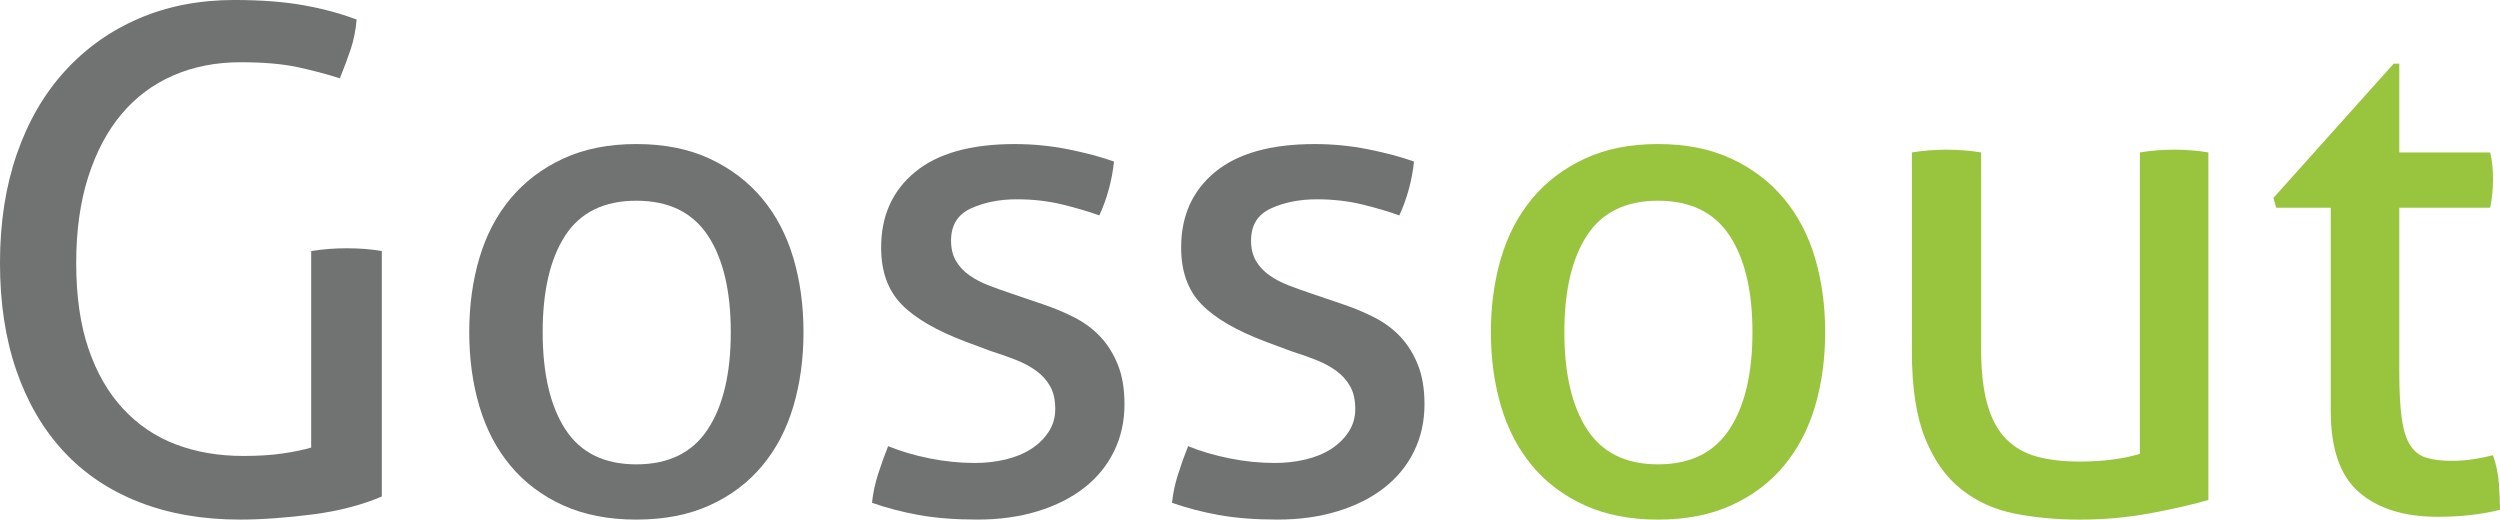 <?xml version="1.0" encoding="utf-8"?>
<!-- Generator: Adobe Illustrator 16.0.0, SVG Export Plug-In . SVG Version: 6.00 Build 0)  -->
<!DOCTYPE svg PUBLIC "-//W3C//DTD SVG 1.0//EN" "http://www.w3.org/TR/2001/REC-SVG-20010904/DTD/svg10.dtd">
<svg version="1.0" id="Layer_1" xmlns="http://www.w3.org/2000/svg" xmlns:xlink="http://www.w3.org/1999/xlink" x="0px" y="0px"
	 width="417.834px" height="86.842px" viewBox="305.822 525.609 417.834 86.842"
	 enable-background="new 305.822 525.609 417.834 86.842" xml:space="preserve">
<g>
	<path fill="#717272" d="M357.834,567.569c0.935-0.154,1.907-0.273,2.921-0.352c1.011-0.076,2.024-0.115,3.038-0.115
		c1.013,0,2.025,0.039,3.038,0.115c1.013,0.077,1.947,0.196,2.806,0.352v41.024c-1.636,0.699-3.428,1.306-5.375,1.812
		c-1.949,0.507-3.975,0.895-6.078,1.167c-2.104,0.273-4.208,0.486-6.312,0.644c-2.104,0.156-4.091,0.234-5.961,0.234
		c-6.233,0-11.845-0.975-16.831-2.922c-4.986-1.946-9.193-4.771-12.623-8.475c-3.43-3.698-6.06-8.2-7.889-13.498
		c-1.832-5.299-2.747-11.298-2.747-18c0-6.697,0.936-12.759,2.806-18.174c1.869-5.416,4.537-10.031,8.006-13.851
		c3.466-3.816,7.598-6.76,12.389-8.823c4.792-2.063,10.11-3.099,15.954-3.099c4.44,0,8.298,0.293,11.571,0.877
		c3.271,0.584,6.231,1.385,8.883,2.396c-0.158,1.792-0.488,3.447-0.995,4.968c-0.508,1.521-1.11,3.137-1.812,4.852
		c-2.183-0.703-4.54-1.324-7.071-1.871c-2.532-0.543-5.709-0.817-9.525-0.817c-4.13,0-7.89,0.74-11.278,2.222
		c-3.39,1.479-6.272,3.643-8.648,6.484c-2.378,2.846-4.229,6.354-5.552,10.52c-1.326,4.17-1.987,8.941-1.987,14.317
		c0,5.534,0.681,10.306,2.045,14.317c1.363,4.014,3.291,7.363,5.786,10.052c2.492,2.688,5.435,4.675,8.823,5.96
		c3.39,1.285,7.147,1.93,11.278,1.93c2.493,0,4.676-0.136,6.546-0.41c1.87-0.271,3.467-0.603,4.793-0.992v-32.843H357.834z"/>
	<path fill="#717272" d="M412.181,612.45c-4.675,0-8.766-0.799-12.271-2.396c-3.507-1.597-6.428-3.799-8.766-6.604
		c-2.338-2.804-4.073-6.116-5.201-9.935c-1.131-3.814-1.695-7.947-1.695-12.39c0-4.44,0.564-8.57,1.695-12.388
		c1.128-3.818,2.862-7.13,5.201-9.937c2.338-2.804,5.259-5.025,8.766-6.662c3.507-1.636,7.597-2.454,12.271-2.454
		c4.676,0,8.766,0.818,12.271,2.454c3.507,1.637,6.429,3.858,8.767,6.662c2.337,2.807,4.07,6.117,5.201,9.937
		c1.129,3.816,1.694,7.946,1.694,12.388s-0.565,8.574-1.694,12.39c-1.129,3.817-2.864,7.131-5.201,9.935
		c-2.338,2.806-5.26,5.008-8.767,6.604C420.947,611.65,416.857,612.45,412.181,612.45z M412.181,603.218
		c5.377,0,9.351-1.946,11.922-5.844c2.572-3.896,3.856-9.312,3.856-16.247c0-6.934-1.284-12.331-3.856-16.188
		c-2.571-3.857-6.545-5.784-11.922-5.784c-5.375,0-9.331,1.927-11.862,5.784c-2.533,3.855-3.798,9.254-3.798,16.188
		c0,6.936,1.265,12.354,3.798,16.247C402.85,601.271,406.805,603.218,412.181,603.218z"/>
	<path fill="#717272" d="M454.256,600.178c2.104,0.859,4.422,1.539,6.955,2.046c2.53,0.509,5.044,0.762,7.539,0.762
		c1.791,0,3.505-0.194,5.142-0.586c1.637-0.389,3.057-0.973,4.266-1.753c1.208-0.777,2.182-1.731,2.922-2.862
		c0.74-1.13,1.11-2.397,1.11-3.799c0-1.559-0.292-2.846-0.877-3.857c-0.584-1.012-1.364-1.871-2.337-2.57
		c-0.977-0.702-2.104-1.305-3.39-1.813c-1.286-0.506-2.67-0.993-4.149-1.461l-4.091-1.52c-4.987-1.872-8.61-3.974-10.87-6.312
		c-2.26-2.339-3.39-5.494-3.39-9.468c0-5.298,1.89-9.507,5.669-12.622c3.778-3.116,9.331-4.677,16.655-4.677
		c3.039,0,6.019,0.294,8.94,0.878s5.473,1.267,7.655,2.045c-0.157,1.561-0.449,3.117-0.876,4.676c-0.43,1.559-0.955,3-1.578,4.324
		c-1.716-0.622-3.759-1.228-6.137-1.812c-2.377-0.587-4.929-0.878-7.655-0.878c-2.883,0-5.436,0.508-7.655,1.52
		c-2.221,1.014-3.331,2.806-3.331,5.377c0,1.325,0.271,2.455,0.818,3.389c0.543,0.936,1.285,1.734,2.221,2.396
		c0.935,0.661,2.005,1.228,3.214,1.694c1.207,0.469,2.513,0.934,3.915,1.402l5.143,1.754c1.87,0.623,3.642,1.362,5.317,2.22
		c1.675,0.858,3.116,1.929,4.325,3.215c1.207,1.286,2.18,2.844,2.922,4.674c0.739,1.832,1.11,4.033,1.11,6.605
		c0,2.883-0.584,5.512-1.754,7.888c-1.167,2.379-2.825,4.402-4.968,6.078c-2.144,1.676-4.732,2.979-7.771,3.916
		s-6.391,1.401-10.052,1.401c-3.74,0-7.014-0.253-9.818-0.76c-2.804-0.509-5.417-1.188-7.831-2.046
		c0.155-1.558,0.486-3.137,0.994-4.732C453.068,603.314,453.632,601.737,454.256,600.178z"/>
	<path fill="#717272" d="M504.396,600.178c2.104,0.859,4.422,1.539,6.955,2.046c2.53,0.509,5.043,0.762,7.539,0.762
		c1.791,0,3.506-0.194,5.141-0.586c1.638-0.389,3.058-0.973,4.268-1.753c1.208-0.777,2.181-1.731,2.922-2.862
		c0.739-1.13,1.109-2.397,1.109-3.799c0-1.559-0.292-2.846-0.877-3.857c-0.583-1.012-1.361-1.871-2.336-2.57
		c-0.977-0.702-2.104-1.305-3.39-1.813c-1.287-0.506-2.671-0.993-4.15-1.461l-4.09-1.52c-4.987-1.872-8.611-3.974-10.87-6.312
		c-2.26-2.339-3.389-5.494-3.389-9.468c0-5.298,1.888-9.507,5.668-12.622c3.778-3.116,9.331-4.677,16.655-4.677
		c3.039,0,6.02,0.294,8.939,0.878c2.922,0.584,5.474,1.267,7.656,2.045c-0.156,1.561-0.45,3.117-0.877,4.676
		c-0.429,1.559-0.954,3-1.578,4.324c-1.715-0.622-3.76-1.228-6.136-1.812c-2.378-0.587-4.931-0.878-7.655-0.878
		c-2.883,0-5.436,0.508-7.655,1.52c-2.221,1.014-3.332,2.806-3.332,5.377c0,1.325,0.273,2.455,0.819,3.389
		c0.545,0.936,1.286,1.734,2.221,2.396c0.937,0.661,2.005,1.228,3.214,1.694c1.208,0.469,2.515,0.934,3.916,1.402l5.143,1.754
		c1.87,0.623,3.641,1.362,5.316,2.22c1.677,0.858,3.116,1.929,4.326,3.215c1.207,1.286,2.181,2.844,2.922,4.674
		c0.738,1.832,1.109,4.033,1.109,6.605c0,2.883-0.584,5.512-1.753,7.888c-1.169,2.379-2.826,4.402-4.968,6.078
		c-2.146,1.676-4.732,2.979-7.771,3.916s-6.39,1.401-10.053,1.401c-3.738,0-7.013-0.253-9.816-0.76
		c-2.806-0.509-5.418-1.188-7.832-2.046c0.156-1.558,0.486-3.137,0.995-4.732C503.209,603.314,503.772,601.737,504.396,600.178z"/>
	<path fill="#99C43D" d="M582.937,612.45c-4.675,0-8.766-0.799-12.271-2.396c-3.506-1.597-6.43-3.799-8.768-6.604
		c-2.337-2.804-4.072-6.116-5.2-9.935c-1.131-3.814-1.694-7.947-1.694-12.39c0-4.44,0.563-8.57,1.694-12.388
		c1.128-3.818,2.863-7.13,5.2-9.937c2.338-2.804,5.261-5.025,8.768-6.662c3.506-1.636,7.597-2.454,12.271-2.454
		c4.676,0,8.767,0.818,12.272,2.454c3.505,1.637,6.429,3.858,8.766,6.662c2.337,2.807,4.072,6.117,5.202,9.937
		c1.128,3.816,1.693,7.946,1.693,12.388s-0.565,8.574-1.693,12.39c-1.13,3.817-2.865,7.131-5.202,9.935
		c-2.337,2.806-5.26,5.008-8.766,6.604C591.702,611.65,587.612,612.45,582.937,612.45z M582.937,603.218
		c5.377,0,9.351-1.946,11.922-5.844c2.571-3.896,3.856-9.312,3.856-16.247c0-6.934-1.285-12.331-3.856-16.188
		c-2.571-3.857-6.545-5.784-11.922-5.784c-5.375,0-9.331,1.927-11.862,5.784c-2.533,3.855-3.798,9.254-3.798,16.188
		c0,6.936,1.266,12.354,3.798,16.247C573.605,601.271,577.562,603.218,582.937,603.218z"/>
	<path fill="#99C43D" d="M625.362,551.09c0.856-0.152,1.83-0.271,2.922-0.35c1.09-0.077,2.024-0.117,2.806-0.117
		c0.856,0,1.83,0.04,2.922,0.117c1.09,0.077,2.063,0.195,2.923,0.35v32.843c0,3.739,0.351,6.837,1.052,9.291
		c0.7,2.456,1.753,4.384,3.156,5.786c1.401,1.402,3.114,2.378,5.142,2.923c2.024,0.546,4.363,0.818,7.015,0.818
		c3.973,0,7.362-0.429,10.168-1.287V551.09c0.854-0.152,1.811-0.271,2.862-0.35c1.052-0.077,2.006-0.117,2.863-0.117
		s1.813,0.04,2.863,0.117c1.052,0.077,2.006,0.195,2.861,0.35v58.089c-2.727,0.779-5.979,1.521-9.758,2.221
		c-3.781,0.7-7.694,1.052-11.747,1.052c-3.815,0-7.421-0.331-10.811-0.993c-3.39-0.659-6.37-2.006-8.94-4.032
		c-2.571-2.023-4.598-4.868-6.077-8.531c-1.48-3.663-2.222-8.492-2.222-14.492V551.09L625.362,551.09z"/>
	<path fill="#99C43D" d="M695.369,560.323h-9.115l-0.468-1.636l20.104-22.441h0.935v14.844h15.194
		c0.31,1.326,0.467,2.807,0.467,4.441c0,0.857-0.039,1.676-0.116,2.454c-0.078,0.778-0.195,1.56-0.351,2.338h-15.194v27.349
		c0,3.273,0.135,5.885,0.409,7.831c0.272,1.949,0.74,3.448,1.402,4.5s1.558,1.754,2.688,2.104c1.129,0.35,2.552,0.523,4.267,0.523
		c1.324,0,2.572-0.098,3.741-0.291c1.167-0.193,2.221-0.408,3.154-0.643c0.545,1.56,0.878,3.154,0.994,4.792
		c0.118,1.635,0.176,3.078,0.176,4.323c-1.561,0.391-3.197,0.682-4.909,0.877c-1.715,0.194-3.547,0.294-5.491,0.294
		c-5.611,0-9.994-1.364-13.149-4.094c-3.156-2.726-4.734-7.245-4.734-13.558v-34.009H695.369z"/>
</g>
</svg>

